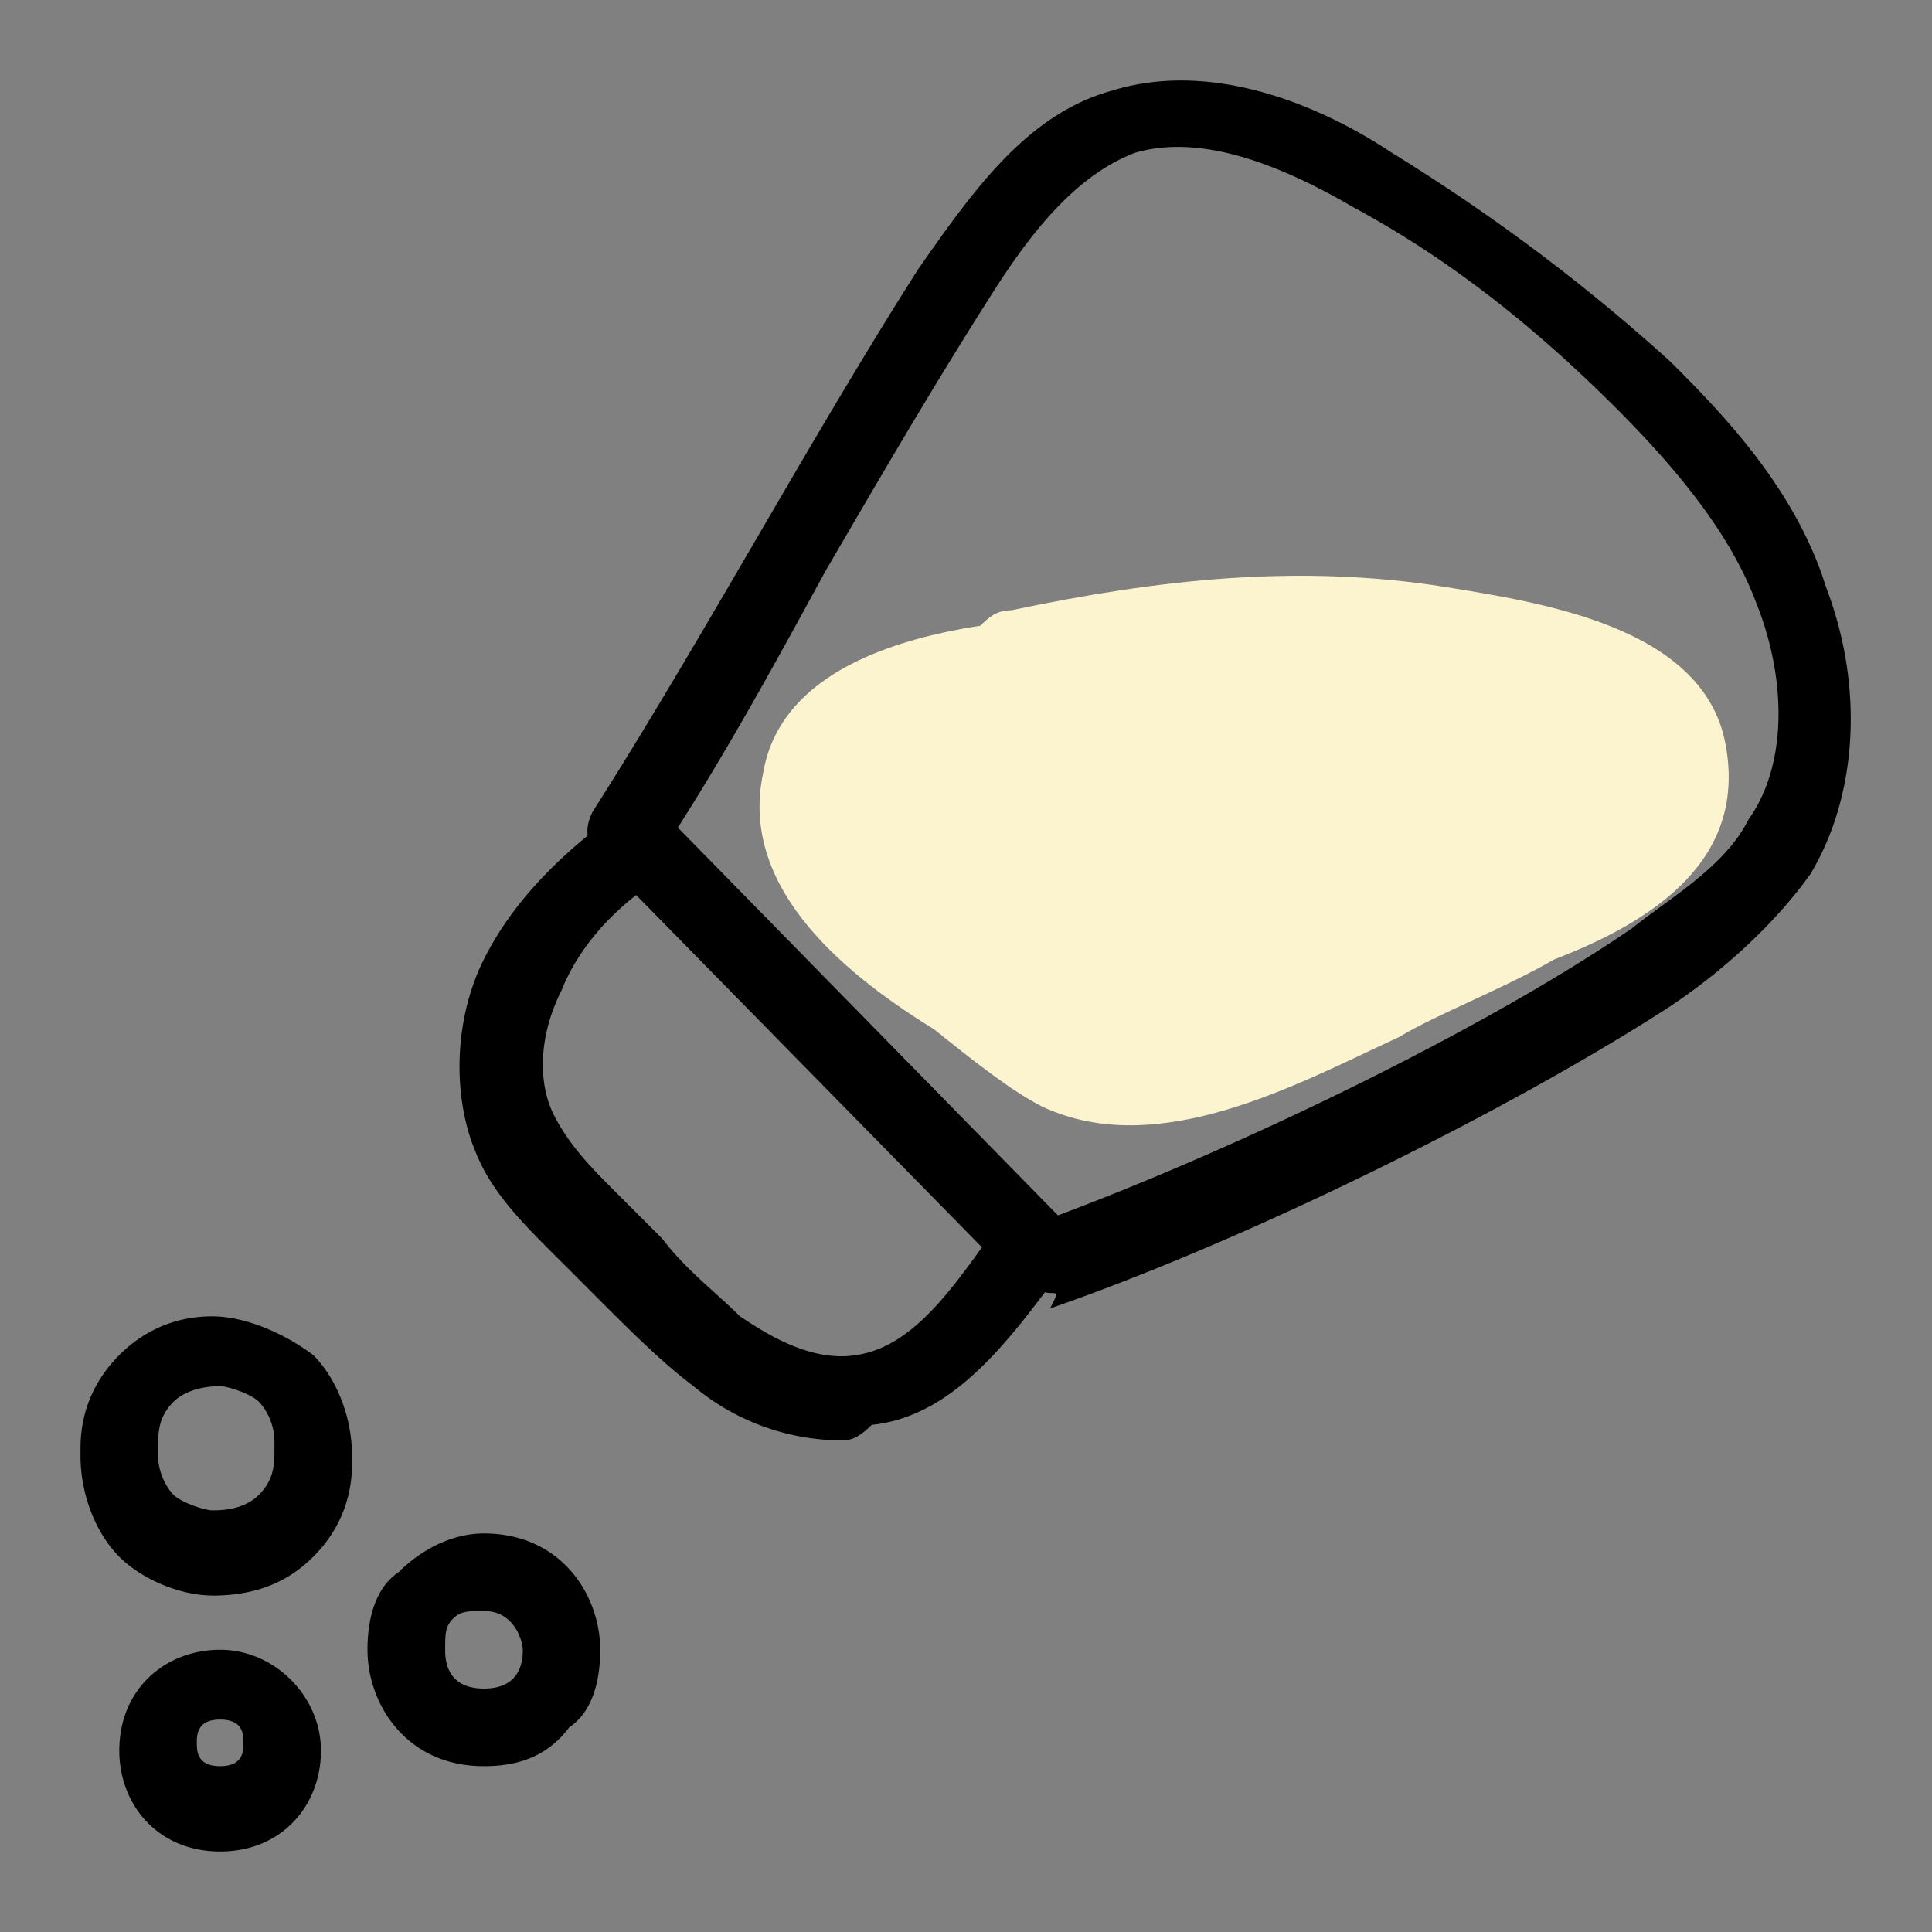 <svg xmlns:xlink="http://www.w3.org/1999/xlink" xmlns="http://www.w3.org/2000/svg" name="salt" viewBox="0 0 24 24" class="sc-43615ed2-0 cCXfEq sc-b47950c5-6 gMyOhV" width="24"  height="24" ><rect x="0" y="0" width="24" height="24" fill="#808080" stroke="none"/><defs><symbol viewBox="0 0 24 24" fill="none" id="salt"><path fill="#FCF3CF" d="M21.43 9.219c-.29-1.446-2.313-1.735-3.47-1.927-1.83-.29-3.565-.097-5.396.289-.193 0-.289.096-.385.192-1.253.193-2.506.675-2.699 1.831-.289 1.35.868 2.41 2.12 3.18.482.386.964.771 1.35.964 1.445.675 3.18-.289 4.432-.867.482-.29 1.253-.578 1.928-.964 1.253-.482 2.409-1.253 2.12-2.698"></path><path fill="#000" d="M2.638 19.82c-.385 0-.867-.192-1.156-.481-.29-.29-.482-.771-.482-1.253v-.096c0-.482.193-.867.482-1.157.289-.289.674-.481 1.156-.481.386 0 .868.192 1.253.481.29.29.482.771.482 1.253v.097c0 .481-.193.867-.482 1.156-.29.289-.675.482-1.253.482m.097-2.601c-.29 0-.482.096-.579.193-.192.192-.192.385-.192.578v.096c0 .193.096.386.192.482.097.096.386.193.482.193.097 0 .386 0 .578-.193.193-.193.193-.386.193-.578v-.097a.74.74 0 0 0-.193-.481c-.096-.097-.385-.193-.481-.193M6.01 21.94c-.963 0-1.445-.771-1.445-1.446 0-.385.097-.77.386-.963.289-.29.674-.482 1.06-.482.964 0 1.445.77 1.445 1.445 0 .386-.096.771-.385.964-.29.386-.675.482-1.06.482m0-1.928c-.192 0-.288 0-.385.097-.096.096-.096.193-.096.385 0 .097 0 .482.482.482s.482-.385.482-.482-.097-.482-.482-.482M2.735 23c-.771 0-1.253-.578-1.253-1.253 0-.771.578-1.253 1.253-1.253s1.252.578 1.252 1.253S3.506 23 2.735 23m0-1.639c-.29 0-.29.193-.29.29s0 .289.29.289c.289 0 .289-.193.289-.29s0-.289-.29-.289M13.046 16.062c-.097 0-.29-.097-.386-.097l-5.203-5.3c-.193-.193-.193-.385-.097-.578.675-1.06 1.35-2.217 2.024-3.373s1.349-2.313 2.024-3.373c.674-.963 1.349-1.927 2.409-2.216 1.252-.386 2.602.193 3.469.77q1.88 1.158 3.47 2.603c.577.578 1.541 1.542 1.927 2.794.481 1.253.385 2.602-.193 3.566-.482.674-1.157 1.253-1.735 1.638-1.927 1.253-5.204 2.891-7.71 3.758.097-.192.097-.192 0-.192M8.42 10.28l4.722 4.818c2.313-.867 5.3-2.313 7.131-3.566.482-.385 1.157-.77 1.446-1.349.482-.674.482-1.734.096-2.698-.289-.77-.867-1.542-1.734-2.41-.964-.963-2.024-1.83-3.277-2.505-1.156-.674-2.024-.867-2.698-.674-.771.289-1.35 1.06-1.831 1.83-.675 1.06-1.35 2.217-2.024 3.374-.578 1.06-1.156 2.12-1.83 3.18"></path><path fill="#000" d="M10.444 17.893a2.88 2.88 0 0 1-1.831-.675c-.386-.29-.771-.675-1.157-1.06l-.385-.386-.193-.192c-.385-.386-.77-.771-.963-1.253-.29-.675-.29-1.638.096-2.41.289-.577.77-1.156 1.542-1.734.193-.193.482-.096.674.097.193.192.097.481-.096.674-.578.386-.964.867-1.156 1.35-.29.577-.29 1.156-.097 1.541.193.386.482.675.771.964l.193.193.385.385c.29.385.675.674.964.964.29.192.867.578 1.445.482.675-.097 1.157-.771 1.639-1.446.192-.193.482-.29.674-.096.193.192.29.481.097.674-.578.771-1.253 1.638-2.217 1.735-.193.192-.289.192-.385.192"></path></symbol></defs><use xlink:href="#salt" xmlns="http://www.w3.org/2000/svg"></use></svg>